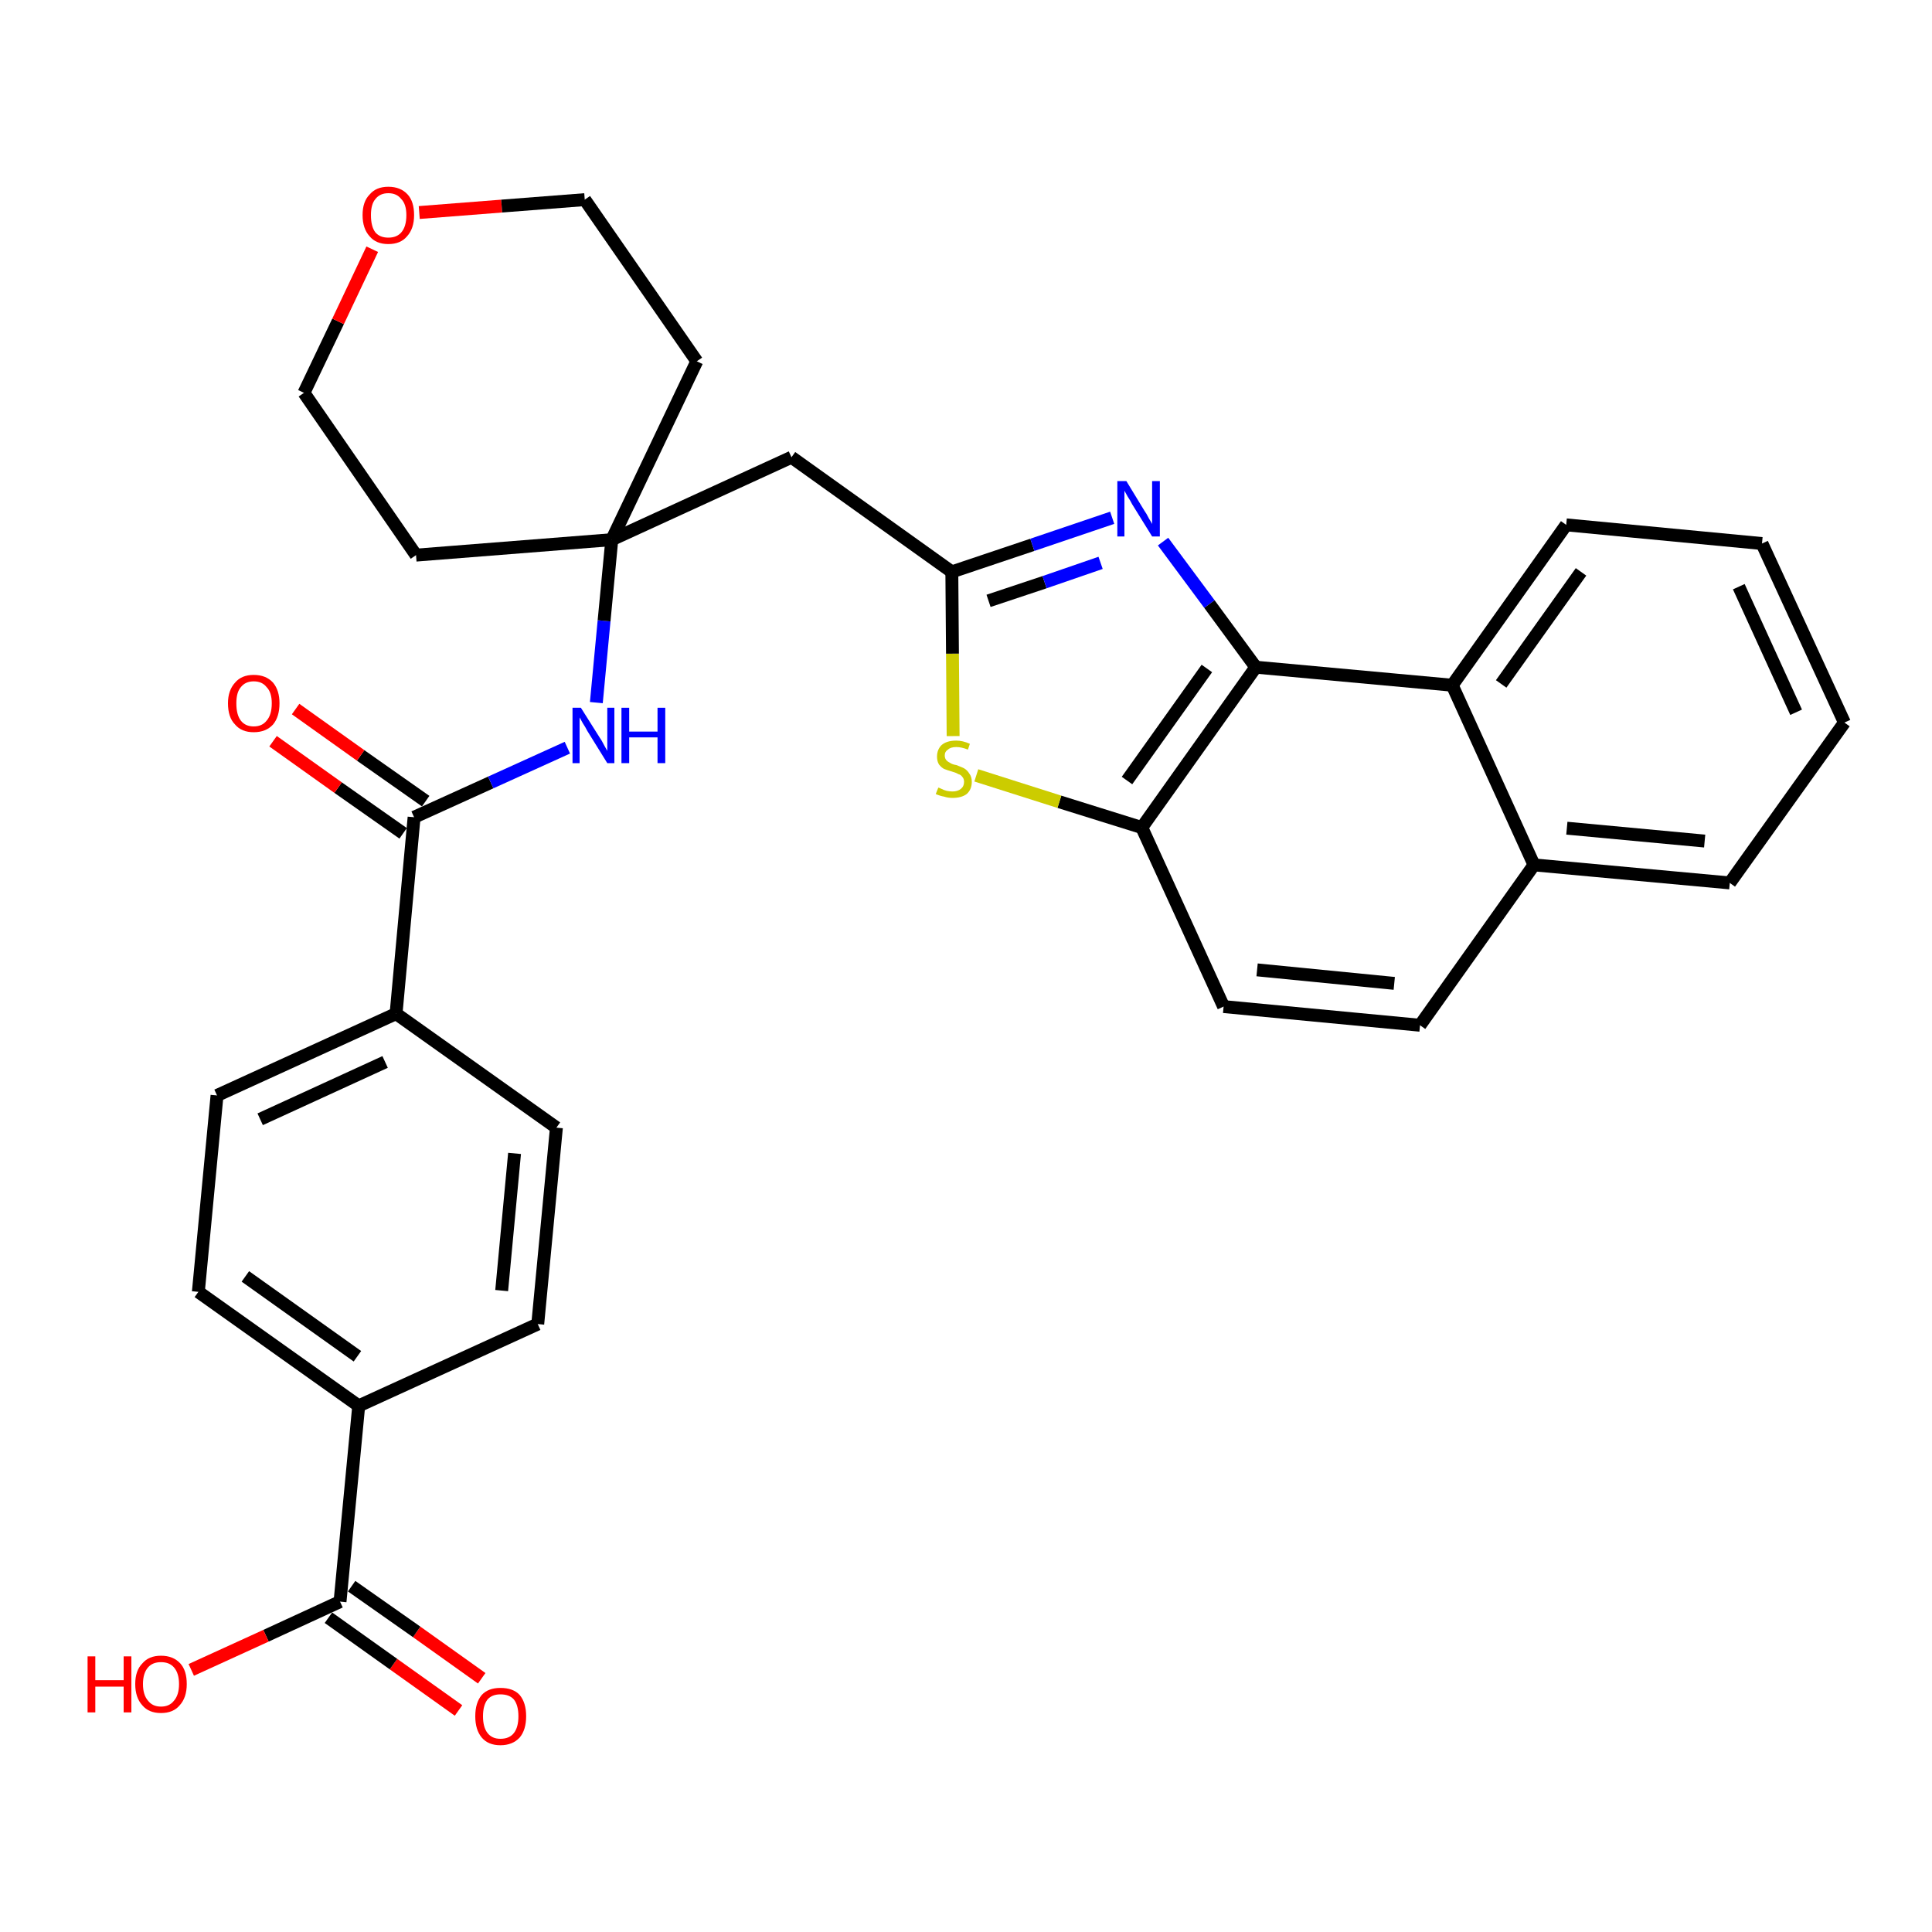 <?xml version='1.0' encoding='iso-8859-1'?>
<svg version='1.1' baseProfile='full'
              xmlns='http://www.w3.org/2000/svg'
                      xmlns:rdkit='http://www.rdkit.org/xml'
                      xmlns:xlink='http://www.w3.org/1999/xlink'
                  xml:space='preserve'
width='300px' height='300px' viewBox='0 0 300 300'>
<!-- END OF HEADER -->
<path class='bond-0 atom-0 atom-1' d='M 74.8,260.6 L 64.7,253.4' style='fill:none;fill-rule:evenodd;stroke:#FF0000;stroke-width:2.0px;stroke-linecap:butt;stroke-linejoin:miter;stroke-opacity:1' />
<path class='bond-0 atom-0 atom-1' d='M 64.7,253.4 L 54.6,246.3' style='fill:none;fill-rule:evenodd;stroke:#000000;stroke-width:2.0px;stroke-linecap:butt;stroke-linejoin:miter;stroke-opacity:1' />
<path class='bond-0 atom-0 atom-1' d='M 71.2,265.6 L 61.1,258.4' style='fill:none;fill-rule:evenodd;stroke:#FF0000;stroke-width:2.0px;stroke-linecap:butt;stroke-linejoin:miter;stroke-opacity:1' />
<path class='bond-0 atom-0 atom-1' d='M 61.1,258.4 L 51.0,251.2' style='fill:none;fill-rule:evenodd;stroke:#000000;stroke-width:2.0px;stroke-linecap:butt;stroke-linejoin:miter;stroke-opacity:1' />
<path class='bond-1 atom-1 atom-2' d='M 52.8,248.7 L 41.3,254.0' style='fill:none;fill-rule:evenodd;stroke:#000000;stroke-width:2.0px;stroke-linecap:butt;stroke-linejoin:miter;stroke-opacity:1' />
<path class='bond-1 atom-1 atom-2' d='M 41.3,254.0 L 29.7,259.3' style='fill:none;fill-rule:evenodd;stroke:#FF0000;stroke-width:2.0px;stroke-linecap:butt;stroke-linejoin:miter;stroke-opacity:1' />
<path class='bond-2 atom-1 atom-3' d='M 52.8,248.7 L 55.7,218.3' style='fill:none;fill-rule:evenodd;stroke:#000000;stroke-width:2.0px;stroke-linecap:butt;stroke-linejoin:miter;stroke-opacity:1' />
<path class='bond-3 atom-3 atom-4' d='M 55.7,218.3 L 30.8,200.6' style='fill:none;fill-rule:evenodd;stroke:#000000;stroke-width:2.0px;stroke-linecap:butt;stroke-linejoin:miter;stroke-opacity:1' />
<path class='bond-3 atom-3 atom-4' d='M 55.5,210.6 L 38.1,198.2' style='fill:none;fill-rule:evenodd;stroke:#000000;stroke-width:2.0px;stroke-linecap:butt;stroke-linejoin:miter;stroke-opacity:1' />
<path class='bond-31 atom-31 atom-3' d='M 83.5,205.6 L 55.7,218.3' style='fill:none;fill-rule:evenodd;stroke:#000000;stroke-width:2.0px;stroke-linecap:butt;stroke-linejoin:miter;stroke-opacity:1' />
<path class='bond-4 atom-4 atom-5' d='M 30.8,200.6 L 33.7,170.1' style='fill:none;fill-rule:evenodd;stroke:#000000;stroke-width:2.0px;stroke-linecap:butt;stroke-linejoin:miter;stroke-opacity:1' />
<path class='bond-5 atom-5 atom-6' d='M 33.7,170.1 L 61.5,157.4' style='fill:none;fill-rule:evenodd;stroke:#000000;stroke-width:2.0px;stroke-linecap:butt;stroke-linejoin:miter;stroke-opacity:1' />
<path class='bond-5 atom-5 atom-6' d='M 40.4,173.8 L 59.8,164.9' style='fill:none;fill-rule:evenodd;stroke:#000000;stroke-width:2.0px;stroke-linecap:butt;stroke-linejoin:miter;stroke-opacity:1' />
<path class='bond-6 atom-6 atom-7' d='M 61.5,157.4 L 64.3,126.9' style='fill:none;fill-rule:evenodd;stroke:#000000;stroke-width:2.0px;stroke-linecap:butt;stroke-linejoin:miter;stroke-opacity:1' />
<path class='bond-29 atom-6 atom-30' d='M 61.5,157.4 L 86.4,175.1' style='fill:none;fill-rule:evenodd;stroke:#000000;stroke-width:2.0px;stroke-linecap:butt;stroke-linejoin:miter;stroke-opacity:1' />
<path class='bond-7 atom-7 atom-8' d='M 66.1,124.4 L 56.0,117.3' style='fill:none;fill-rule:evenodd;stroke:#000000;stroke-width:2.0px;stroke-linecap:butt;stroke-linejoin:miter;stroke-opacity:1' />
<path class='bond-7 atom-7 atom-8' d='M 56.0,117.3 L 45.9,110.1' style='fill:none;fill-rule:evenodd;stroke:#FF0000;stroke-width:2.0px;stroke-linecap:butt;stroke-linejoin:miter;stroke-opacity:1' />
<path class='bond-7 atom-7 atom-8' d='M 62.6,129.4 L 52.5,122.3' style='fill:none;fill-rule:evenodd;stroke:#000000;stroke-width:2.0px;stroke-linecap:butt;stroke-linejoin:miter;stroke-opacity:1' />
<path class='bond-7 atom-7 atom-8' d='M 52.5,122.3 L 42.4,115.1' style='fill:none;fill-rule:evenodd;stroke:#FF0000;stroke-width:2.0px;stroke-linecap:butt;stroke-linejoin:miter;stroke-opacity:1' />
<path class='bond-8 atom-7 atom-9' d='M 64.3,126.9 L 76.2,121.5' style='fill:none;fill-rule:evenodd;stroke:#000000;stroke-width:2.0px;stroke-linecap:butt;stroke-linejoin:miter;stroke-opacity:1' />
<path class='bond-8 atom-7 atom-9' d='M 76.2,121.5 L 88.1,116.1' style='fill:none;fill-rule:evenodd;stroke:#0000FF;stroke-width:2.0px;stroke-linecap:butt;stroke-linejoin:miter;stroke-opacity:1' />
<path class='bond-9 atom-9 atom-10' d='M 92.6,109.1 L 93.8,96.4' style='fill:none;fill-rule:evenodd;stroke:#0000FF;stroke-width:2.0px;stroke-linecap:butt;stroke-linejoin:miter;stroke-opacity:1' />
<path class='bond-9 atom-9 atom-10' d='M 93.8,96.4 L 95.0,83.8' style='fill:none;fill-rule:evenodd;stroke:#000000;stroke-width:2.0px;stroke-linecap:butt;stroke-linejoin:miter;stroke-opacity:1' />
<path class='bond-10 atom-10 atom-11' d='M 95.0,83.8 L 122.9,71.0' style='fill:none;fill-rule:evenodd;stroke:#000000;stroke-width:2.0px;stroke-linecap:butt;stroke-linejoin:miter;stroke-opacity:1' />
<path class='bond-24 atom-10 atom-25' d='M 95.0,83.8 L 64.6,86.2' style='fill:none;fill-rule:evenodd;stroke:#000000;stroke-width:2.0px;stroke-linecap:butt;stroke-linejoin:miter;stroke-opacity:1' />
<path class='bond-32 atom-29 atom-10' d='M 108.2,56.1 L 95.0,83.8' style='fill:none;fill-rule:evenodd;stroke:#000000;stroke-width:2.0px;stroke-linecap:butt;stroke-linejoin:miter;stroke-opacity:1' />
<path class='bond-11 atom-11 atom-12' d='M 122.9,71.0 L 147.8,88.8' style='fill:none;fill-rule:evenodd;stroke:#000000;stroke-width:2.0px;stroke-linecap:butt;stroke-linejoin:miter;stroke-opacity:1' />
<path class='bond-12 atom-12 atom-13' d='M 147.8,88.8 L 160.3,84.6' style='fill:none;fill-rule:evenodd;stroke:#000000;stroke-width:2.0px;stroke-linecap:butt;stroke-linejoin:miter;stroke-opacity:1' />
<path class='bond-12 atom-12 atom-13' d='M 160.3,84.6 L 172.7,80.4' style='fill:none;fill-rule:evenodd;stroke:#0000FF;stroke-width:2.0px;stroke-linecap:butt;stroke-linejoin:miter;stroke-opacity:1' />
<path class='bond-12 atom-12 atom-13' d='M 153.5,93.3 L 162.2,90.4' style='fill:none;fill-rule:evenodd;stroke:#000000;stroke-width:2.0px;stroke-linecap:butt;stroke-linejoin:miter;stroke-opacity:1' />
<path class='bond-12 atom-12 atom-13' d='M 162.2,90.4 L 170.9,87.4' style='fill:none;fill-rule:evenodd;stroke:#0000FF;stroke-width:2.0px;stroke-linecap:butt;stroke-linejoin:miter;stroke-opacity:1' />
<path class='bond-33 atom-24 atom-12' d='M 148.0,114.3 L 147.9,101.5' style='fill:none;fill-rule:evenodd;stroke:#CCCC00;stroke-width:2.0px;stroke-linecap:butt;stroke-linejoin:miter;stroke-opacity:1' />
<path class='bond-33 atom-24 atom-12' d='M 147.9,101.5 L 147.8,88.8' style='fill:none;fill-rule:evenodd;stroke:#000000;stroke-width:2.0px;stroke-linecap:butt;stroke-linejoin:miter;stroke-opacity:1' />
<path class='bond-13 atom-13 atom-14' d='M 180.6,84.1 L 187.8,93.8' style='fill:none;fill-rule:evenodd;stroke:#0000FF;stroke-width:2.0px;stroke-linecap:butt;stroke-linejoin:miter;stroke-opacity:1' />
<path class='bond-13 atom-13 atom-14' d='M 187.8,93.8 L 195.0,103.6' style='fill:none;fill-rule:evenodd;stroke:#000000;stroke-width:2.0px;stroke-linecap:butt;stroke-linejoin:miter;stroke-opacity:1' />
<path class='bond-14 atom-14 atom-15' d='M 195.0,103.6 L 177.3,128.5' style='fill:none;fill-rule:evenodd;stroke:#000000;stroke-width:2.0px;stroke-linecap:butt;stroke-linejoin:miter;stroke-opacity:1' />
<path class='bond-14 atom-14 atom-15' d='M 187.4,103.8 L 175.0,121.2' style='fill:none;fill-rule:evenodd;stroke:#000000;stroke-width:2.0px;stroke-linecap:butt;stroke-linejoin:miter;stroke-opacity:1' />
<path class='bond-34 atom-23 atom-14' d='M 225.5,106.4 L 195.0,103.6' style='fill:none;fill-rule:evenodd;stroke:#000000;stroke-width:2.0px;stroke-linecap:butt;stroke-linejoin:miter;stroke-opacity:1' />
<path class='bond-15 atom-15 atom-16' d='M 177.3,128.5 L 190.0,156.3' style='fill:none;fill-rule:evenodd;stroke:#000000;stroke-width:2.0px;stroke-linecap:butt;stroke-linejoin:miter;stroke-opacity:1' />
<path class='bond-23 atom-15 atom-24' d='M 177.3,128.5 L 164.5,124.5' style='fill:none;fill-rule:evenodd;stroke:#000000;stroke-width:2.0px;stroke-linecap:butt;stroke-linejoin:miter;stroke-opacity:1' />
<path class='bond-23 atom-15 atom-24' d='M 164.5,124.5 L 151.6,120.4' style='fill:none;fill-rule:evenodd;stroke:#CCCC00;stroke-width:2.0px;stroke-linecap:butt;stroke-linejoin:miter;stroke-opacity:1' />
<path class='bond-16 atom-16 atom-17' d='M 190.0,156.3 L 220.5,159.2' style='fill:none;fill-rule:evenodd;stroke:#000000;stroke-width:2.0px;stroke-linecap:butt;stroke-linejoin:miter;stroke-opacity:1' />
<path class='bond-16 atom-16 atom-17' d='M 195.2,150.6 L 216.5,152.7' style='fill:none;fill-rule:evenodd;stroke:#000000;stroke-width:2.0px;stroke-linecap:butt;stroke-linejoin:miter;stroke-opacity:1' />
<path class='bond-17 atom-17 atom-18' d='M 220.5,159.2 L 238.2,134.3' style='fill:none;fill-rule:evenodd;stroke:#000000;stroke-width:2.0px;stroke-linecap:butt;stroke-linejoin:miter;stroke-opacity:1' />
<path class='bond-18 atom-18 atom-19' d='M 238.2,134.3 L 268.6,137.1' style='fill:none;fill-rule:evenodd;stroke:#000000;stroke-width:2.0px;stroke-linecap:butt;stroke-linejoin:miter;stroke-opacity:1' />
<path class='bond-18 atom-18 atom-19' d='M 243.3,128.6 L 264.7,130.6' style='fill:none;fill-rule:evenodd;stroke:#000000;stroke-width:2.0px;stroke-linecap:butt;stroke-linejoin:miter;stroke-opacity:1' />
<path class='bond-35 atom-23 atom-18' d='M 225.5,106.4 L 238.2,134.3' style='fill:none;fill-rule:evenodd;stroke:#000000;stroke-width:2.0px;stroke-linecap:butt;stroke-linejoin:miter;stroke-opacity:1' />
<path class='bond-19 atom-19 atom-20' d='M 268.6,137.1 L 286.4,112.2' style='fill:none;fill-rule:evenodd;stroke:#000000;stroke-width:2.0px;stroke-linecap:butt;stroke-linejoin:miter;stroke-opacity:1' />
<path class='bond-20 atom-20 atom-21' d='M 286.4,112.2 L 273.6,84.4' style='fill:none;fill-rule:evenodd;stroke:#000000;stroke-width:2.0px;stroke-linecap:butt;stroke-linejoin:miter;stroke-opacity:1' />
<path class='bond-20 atom-20 atom-21' d='M 278.9,110.6 L 270.0,91.1' style='fill:none;fill-rule:evenodd;stroke:#000000;stroke-width:2.0px;stroke-linecap:butt;stroke-linejoin:miter;stroke-opacity:1' />
<path class='bond-21 atom-21 atom-22' d='M 273.6,84.4 L 243.2,81.5' style='fill:none;fill-rule:evenodd;stroke:#000000;stroke-width:2.0px;stroke-linecap:butt;stroke-linejoin:miter;stroke-opacity:1' />
<path class='bond-22 atom-22 atom-23' d='M 243.2,81.5 L 225.5,106.4' style='fill:none;fill-rule:evenodd;stroke:#000000;stroke-width:2.0px;stroke-linecap:butt;stroke-linejoin:miter;stroke-opacity:1' />
<path class='bond-22 atom-22 atom-23' d='M 245.5,88.8 L 233.1,106.2' style='fill:none;fill-rule:evenodd;stroke:#000000;stroke-width:2.0px;stroke-linecap:butt;stroke-linejoin:miter;stroke-opacity:1' />
<path class='bond-25 atom-25 atom-26' d='M 64.6,86.2 L 47.2,61.0' style='fill:none;fill-rule:evenodd;stroke:#000000;stroke-width:2.0px;stroke-linecap:butt;stroke-linejoin:miter;stroke-opacity:1' />
<path class='bond-26 atom-26 atom-27' d='M 47.2,61.0 L 52.5,49.9' style='fill:none;fill-rule:evenodd;stroke:#000000;stroke-width:2.0px;stroke-linecap:butt;stroke-linejoin:miter;stroke-opacity:1' />
<path class='bond-26 atom-26 atom-27' d='M 52.5,49.9 L 57.8,38.7' style='fill:none;fill-rule:evenodd;stroke:#FF0000;stroke-width:2.0px;stroke-linecap:butt;stroke-linejoin:miter;stroke-opacity:1' />
<path class='bond-27 atom-27 atom-28' d='M 65.1,33.0 L 77.9,32.0' style='fill:none;fill-rule:evenodd;stroke:#FF0000;stroke-width:2.0px;stroke-linecap:butt;stroke-linejoin:miter;stroke-opacity:1' />
<path class='bond-27 atom-27 atom-28' d='M 77.9,32.0 L 90.8,31.0' style='fill:none;fill-rule:evenodd;stroke:#000000;stroke-width:2.0px;stroke-linecap:butt;stroke-linejoin:miter;stroke-opacity:1' />
<path class='bond-28 atom-28 atom-29' d='M 90.8,31.0 L 108.2,56.1' style='fill:none;fill-rule:evenodd;stroke:#000000;stroke-width:2.0px;stroke-linecap:butt;stroke-linejoin:miter;stroke-opacity:1' />
<path class='bond-30 atom-30 atom-31' d='M 86.4,175.1 L 83.5,205.6' style='fill:none;fill-rule:evenodd;stroke:#000000;stroke-width:2.0px;stroke-linecap:butt;stroke-linejoin:miter;stroke-opacity:1' />
<path class='bond-30 atom-30 atom-31' d='M 79.9,179.1 L 77.9,200.4' style='fill:none;fill-rule:evenodd;stroke:#000000;stroke-width:2.0px;stroke-linecap:butt;stroke-linejoin:miter;stroke-opacity:1' />
<path  class='atom-0' d='M 73.8 266.5
Q 73.8 264.4, 74.8 263.2
Q 75.8 262.1, 77.7 262.1
Q 79.7 262.1, 80.7 263.2
Q 81.7 264.4, 81.7 266.5
Q 81.7 268.6, 80.7 269.8
Q 79.6 271.0, 77.7 271.0
Q 75.8 271.0, 74.8 269.8
Q 73.8 268.6, 73.8 266.5
M 77.7 270.0
Q 79.1 270.0, 79.8 269.1
Q 80.5 268.2, 80.5 266.5
Q 80.5 264.8, 79.8 263.9
Q 79.1 263.1, 77.7 263.1
Q 76.4 263.1, 75.7 263.9
Q 75.0 264.8, 75.0 266.5
Q 75.0 268.2, 75.7 269.1
Q 76.4 270.0, 77.7 270.0
' fill='#FF0000'/>
<path  class='atom-2' d='M 13.6 257.2
L 14.8 257.2
L 14.8 260.9
L 19.2 260.9
L 19.2 257.2
L 20.4 257.2
L 20.4 265.9
L 19.2 265.9
L 19.2 261.9
L 14.8 261.9
L 14.8 265.9
L 13.6 265.9
L 13.6 257.2
' fill='#FF0000'/>
<path  class='atom-2' d='M 21.0 261.5
Q 21.0 259.4, 22.1 258.3
Q 23.1 257.1, 25.0 257.1
Q 26.9 257.1, 28.0 258.3
Q 29.0 259.4, 29.0 261.5
Q 29.0 263.6, 27.9 264.8
Q 26.9 266.0, 25.0 266.0
Q 23.1 266.0, 22.1 264.8
Q 21.0 263.6, 21.0 261.5
M 25.0 265.0
Q 26.3 265.0, 27.0 264.1
Q 27.8 263.2, 27.8 261.5
Q 27.8 259.8, 27.0 258.9
Q 26.3 258.1, 25.0 258.1
Q 23.7 258.1, 23.0 258.9
Q 22.2 259.8, 22.2 261.5
Q 22.2 263.2, 23.0 264.1
Q 23.7 265.0, 25.0 265.0
' fill='#FF0000'/>
<path  class='atom-8' d='M 35.4 109.2
Q 35.4 107.2, 36.5 106.0
Q 37.5 104.8, 39.4 104.8
Q 41.3 104.8, 42.4 106.0
Q 43.4 107.2, 43.4 109.2
Q 43.4 111.3, 42.4 112.5
Q 41.3 113.7, 39.4 113.7
Q 37.5 113.7, 36.5 112.5
Q 35.4 111.4, 35.4 109.2
M 39.4 112.8
Q 40.7 112.8, 41.4 111.9
Q 42.2 111.0, 42.2 109.2
Q 42.2 107.5, 41.4 106.7
Q 40.7 105.8, 39.4 105.8
Q 38.1 105.8, 37.4 106.7
Q 36.7 107.5, 36.7 109.2
Q 36.7 111.0, 37.4 111.9
Q 38.1 112.8, 39.4 112.8
' fill='#FF0000'/>
<path  class='atom-9' d='M 90.2 109.9
L 93.1 114.5
Q 93.4 114.9, 93.8 115.7
Q 94.3 116.6, 94.3 116.6
L 94.3 109.9
L 95.4 109.9
L 95.4 118.5
L 94.3 118.5
L 91.2 113.5
Q 90.9 112.9, 90.5 112.3
Q 90.1 111.6, 90.0 111.4
L 90.0 118.5
L 88.9 118.5
L 88.9 109.9
L 90.2 109.9
' fill='#0000FF'/>
<path  class='atom-9' d='M 96.5 109.9
L 97.7 109.9
L 97.7 113.6
L 102.1 113.6
L 102.1 109.9
L 103.3 109.9
L 103.3 118.5
L 102.1 118.5
L 102.1 114.5
L 97.7 114.5
L 97.7 118.5
L 96.5 118.5
L 96.5 109.9
' fill='#0000FF'/>
<path  class='atom-13' d='M 174.9 74.7
L 177.7 79.3
Q 178.0 79.7, 178.4 80.5
Q 178.9 81.3, 178.9 81.4
L 178.9 74.7
L 180.1 74.7
L 180.1 83.3
L 178.9 83.3
L 175.8 78.3
Q 175.5 77.7, 175.1 77.1
Q 174.7 76.4, 174.6 76.2
L 174.6 83.3
L 173.5 83.3
L 173.5 74.7
L 174.9 74.7
' fill='#0000FF'/>
<path  class='atom-24' d='M 145.7 122.3
Q 145.8 122.3, 146.2 122.5
Q 146.6 122.7, 147.0 122.8
Q 147.5 122.9, 147.9 122.9
Q 148.7 122.9, 149.2 122.5
Q 149.7 122.1, 149.7 121.4
Q 149.7 120.9, 149.4 120.6
Q 149.2 120.3, 148.8 120.2
Q 148.5 120.0, 147.8 119.8
Q 147.1 119.6, 146.6 119.4
Q 146.2 119.2, 145.8 118.7
Q 145.5 118.2, 145.5 117.5
Q 145.5 116.4, 146.2 115.7
Q 147.0 115.0, 148.5 115.0
Q 149.5 115.0, 150.6 115.5
L 150.3 116.4
Q 149.3 116.0, 148.5 116.0
Q 147.6 116.0, 147.2 116.4
Q 146.7 116.7, 146.7 117.3
Q 146.7 117.8, 147.0 118.1
Q 147.2 118.3, 147.6 118.5
Q 147.9 118.7, 148.5 118.8
Q 149.3 119.1, 149.7 119.3
Q 150.2 119.6, 150.5 120.1
Q 150.9 120.6, 150.9 121.4
Q 150.9 122.6, 150.1 123.3
Q 149.3 123.9, 147.9 123.9
Q 147.2 123.9, 146.6 123.7
Q 146.0 123.6, 145.3 123.3
L 145.7 122.3
' fill='#CCCC00'/>
<path  class='atom-27' d='M 56.3 33.4
Q 56.3 31.3, 57.4 30.2
Q 58.4 29.0, 60.3 29.0
Q 62.2 29.0, 63.3 30.2
Q 64.3 31.3, 64.3 33.4
Q 64.3 35.5, 63.2 36.7
Q 62.2 37.9, 60.3 37.9
Q 58.4 37.9, 57.4 36.7
Q 56.3 35.5, 56.3 33.4
M 60.3 36.9
Q 61.6 36.9, 62.3 36.1
Q 63.1 35.2, 63.1 33.4
Q 63.1 31.7, 62.3 30.9
Q 61.6 30.0, 60.3 30.0
Q 59.0 30.0, 58.3 30.9
Q 57.6 31.7, 57.6 33.4
Q 57.6 35.2, 58.3 36.1
Q 59.0 36.9, 60.3 36.9
' fill='#FF0000'/>
</svg>
